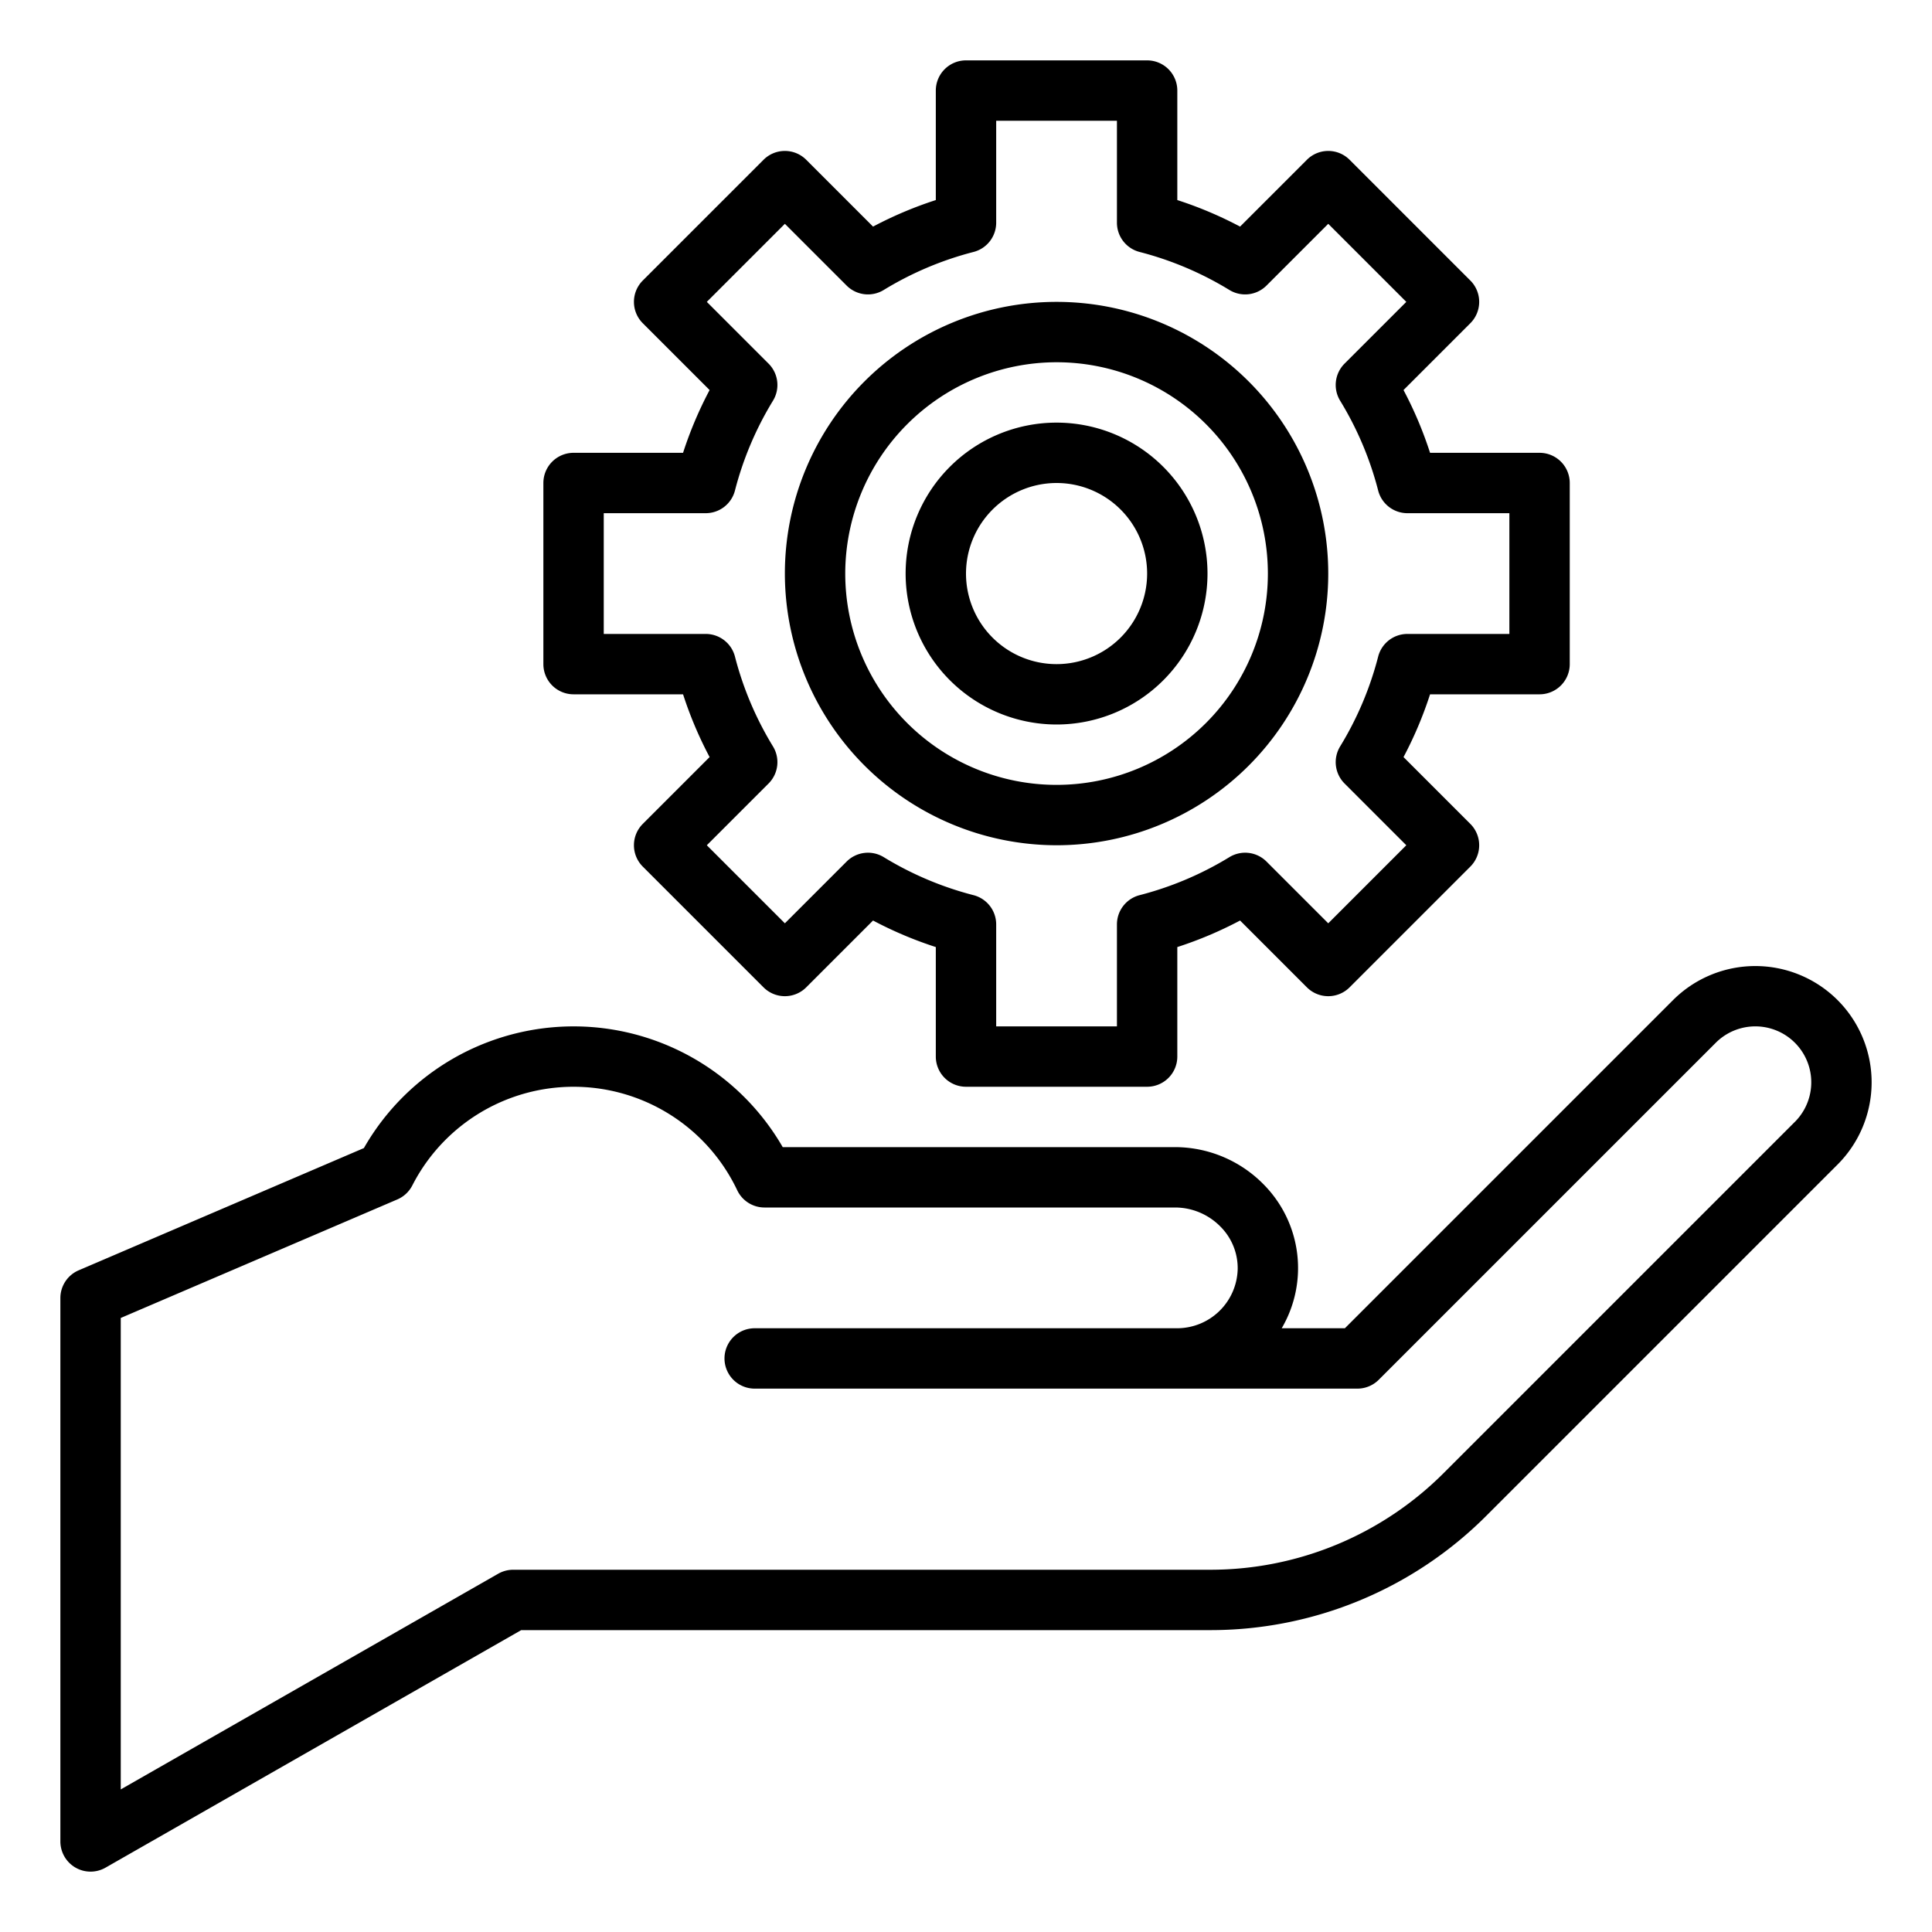 <svg id="Outline" xmlns="http://www.w3.org/2000/svg" viewBox="0 0 512 512"><path d="M486.973,265.028a30.858,30.858,0,0,0-43.592,0L356.409,352H339.665a31.507,31.507,0,0,0-4.822-38.151A32.971,32.971,0,0,0,311.46,304H207.427a64,64,0,0,0-110.992.252L20.849,336.647A8,8,0,0,0,16,344V488a8,8,0,0,0,11.969,6.946L138.124,432H320.513a103.32,103.32,0,0,0,73.539-30.461l92.92-92.92a30.825,30.825,0,0,0,0-43.591Zm-11.315,32.277-92.921,92.921A87.422,87.422,0,0,1,320.513,416H136a8,8,0,0,0-3.969,1.054L32,474.214V349.275l73.294-31.412a8,8,0,0,0,3.969-3.7,48,48,0,0,1,86.114,1.275A8,8,0,0,0,202.6,320H311.46a16.878,16.878,0,0,1,11.963,5.055A15.583,15.583,0,0,1,328,336.313,16.075,16.075,0,0,1,312,352H200a8,8,0,0,0,0,16H359.723a8,8,0,0,0,5.657-2.343L454.7,276.341a14.823,14.823,0,1,1,20.963,20.964ZM152,184h29.019a103.4,103.4,0,0,0,7.033,16.634l-17.709,17.709a8,8,0,0,0,0,11.314l32,32a8,8,0,0,0,11.314,0l17.709-17.71A103.355,103.355,0,0,0,248,250.981V280a8,8,0,0,0,8,8h48a8,8,0,0,0,8-8V250.981a103.393,103.393,0,0,0,16.634-7.034l17.709,17.71a8,8,0,0,0,11.314,0l32-32a8,8,0,0,0,0-11.314l-17.71-17.709A103.19,103.19,0,0,0,378.981,184H408a8,8,0,0,0,8-8V128a8,8,0,0,0-8-8H378.981a103.227,103.227,0,0,0-7.034-16.634l17.71-17.709a8,8,0,0,0,0-11.314l-32-32a8,8,0,0,0-11.314,0L328.634,60.052A103.441,103.441,0,0,0,312,53.019V24a8,8,0,0,0-8-8H256a8,8,0,0,0-8,8V53.019a103.4,103.4,0,0,0-16.634,7.033L213.657,42.343a8,8,0,0,0-11.314,0l-32,32a8,8,0,0,0,0,11.314l17.709,17.709A103.407,103.407,0,0,0,181.018,120H152a8,8,0,0,0-8,8v48A8,8,0,0,0,152,184Zm8-48h27.024a8,8,0,0,0,7.748-6.006,87.415,87.415,0,0,1,10.077-23.8,8,8,0,0,0-1.17-9.828L187.313,80,208,59.314l16.365,16.365a8,8,0,0,0,9.828,1.17,87.4,87.4,0,0,1,23.8-10.077A8,8,0,0,0,264,59.024V32h32V59.024a8,8,0,0,0,6.006,7.748,87.415,87.415,0,0,1,23.8,10.077,8,8,0,0,0,9.828-1.17L352,59.314,372.686,80,356.32,96.365a8,8,0,0,0-1.169,9.828,87.388,87.388,0,0,1,10.077,23.8A8,8,0,0,0,372.976,136H400v32H372.976a8,8,0,0,0-7.748,6.006,87.388,87.388,0,0,1-10.077,23.8,8,8,0,0,0,1.169,9.828L372.686,224,352,244.686l-16.365-16.365a8,8,0,0,0-9.828-1.17,87.41,87.41,0,0,1-23.8,10.077A8,8,0,0,0,296,244.976V272H264V244.976a8,8,0,0,0-6.006-7.748,87.429,87.429,0,0,1-23.8-10.077,8,8,0,0,0-9.827,1.17L208,244.686,187.313,224l16.366-16.365a8,8,0,0,0,1.17-9.828,87.4,87.4,0,0,1-10.077-23.8A8,8,0,0,0,187.024,168H160Zm120,88a72,72,0,1,0-72-72A72.081,72.081,0,0,0,280,224Zm0-128a56,56,0,1,1-56,56A56.063,56.063,0,0,1,280,96Zm0,96a40,40,0,1,0-40-40A40.045,40.045,0,0,0,280,192Zm0-64a24,24,0,1,1-24,24A24.028,24.028,0,0,1,280,128Z"/></svg>